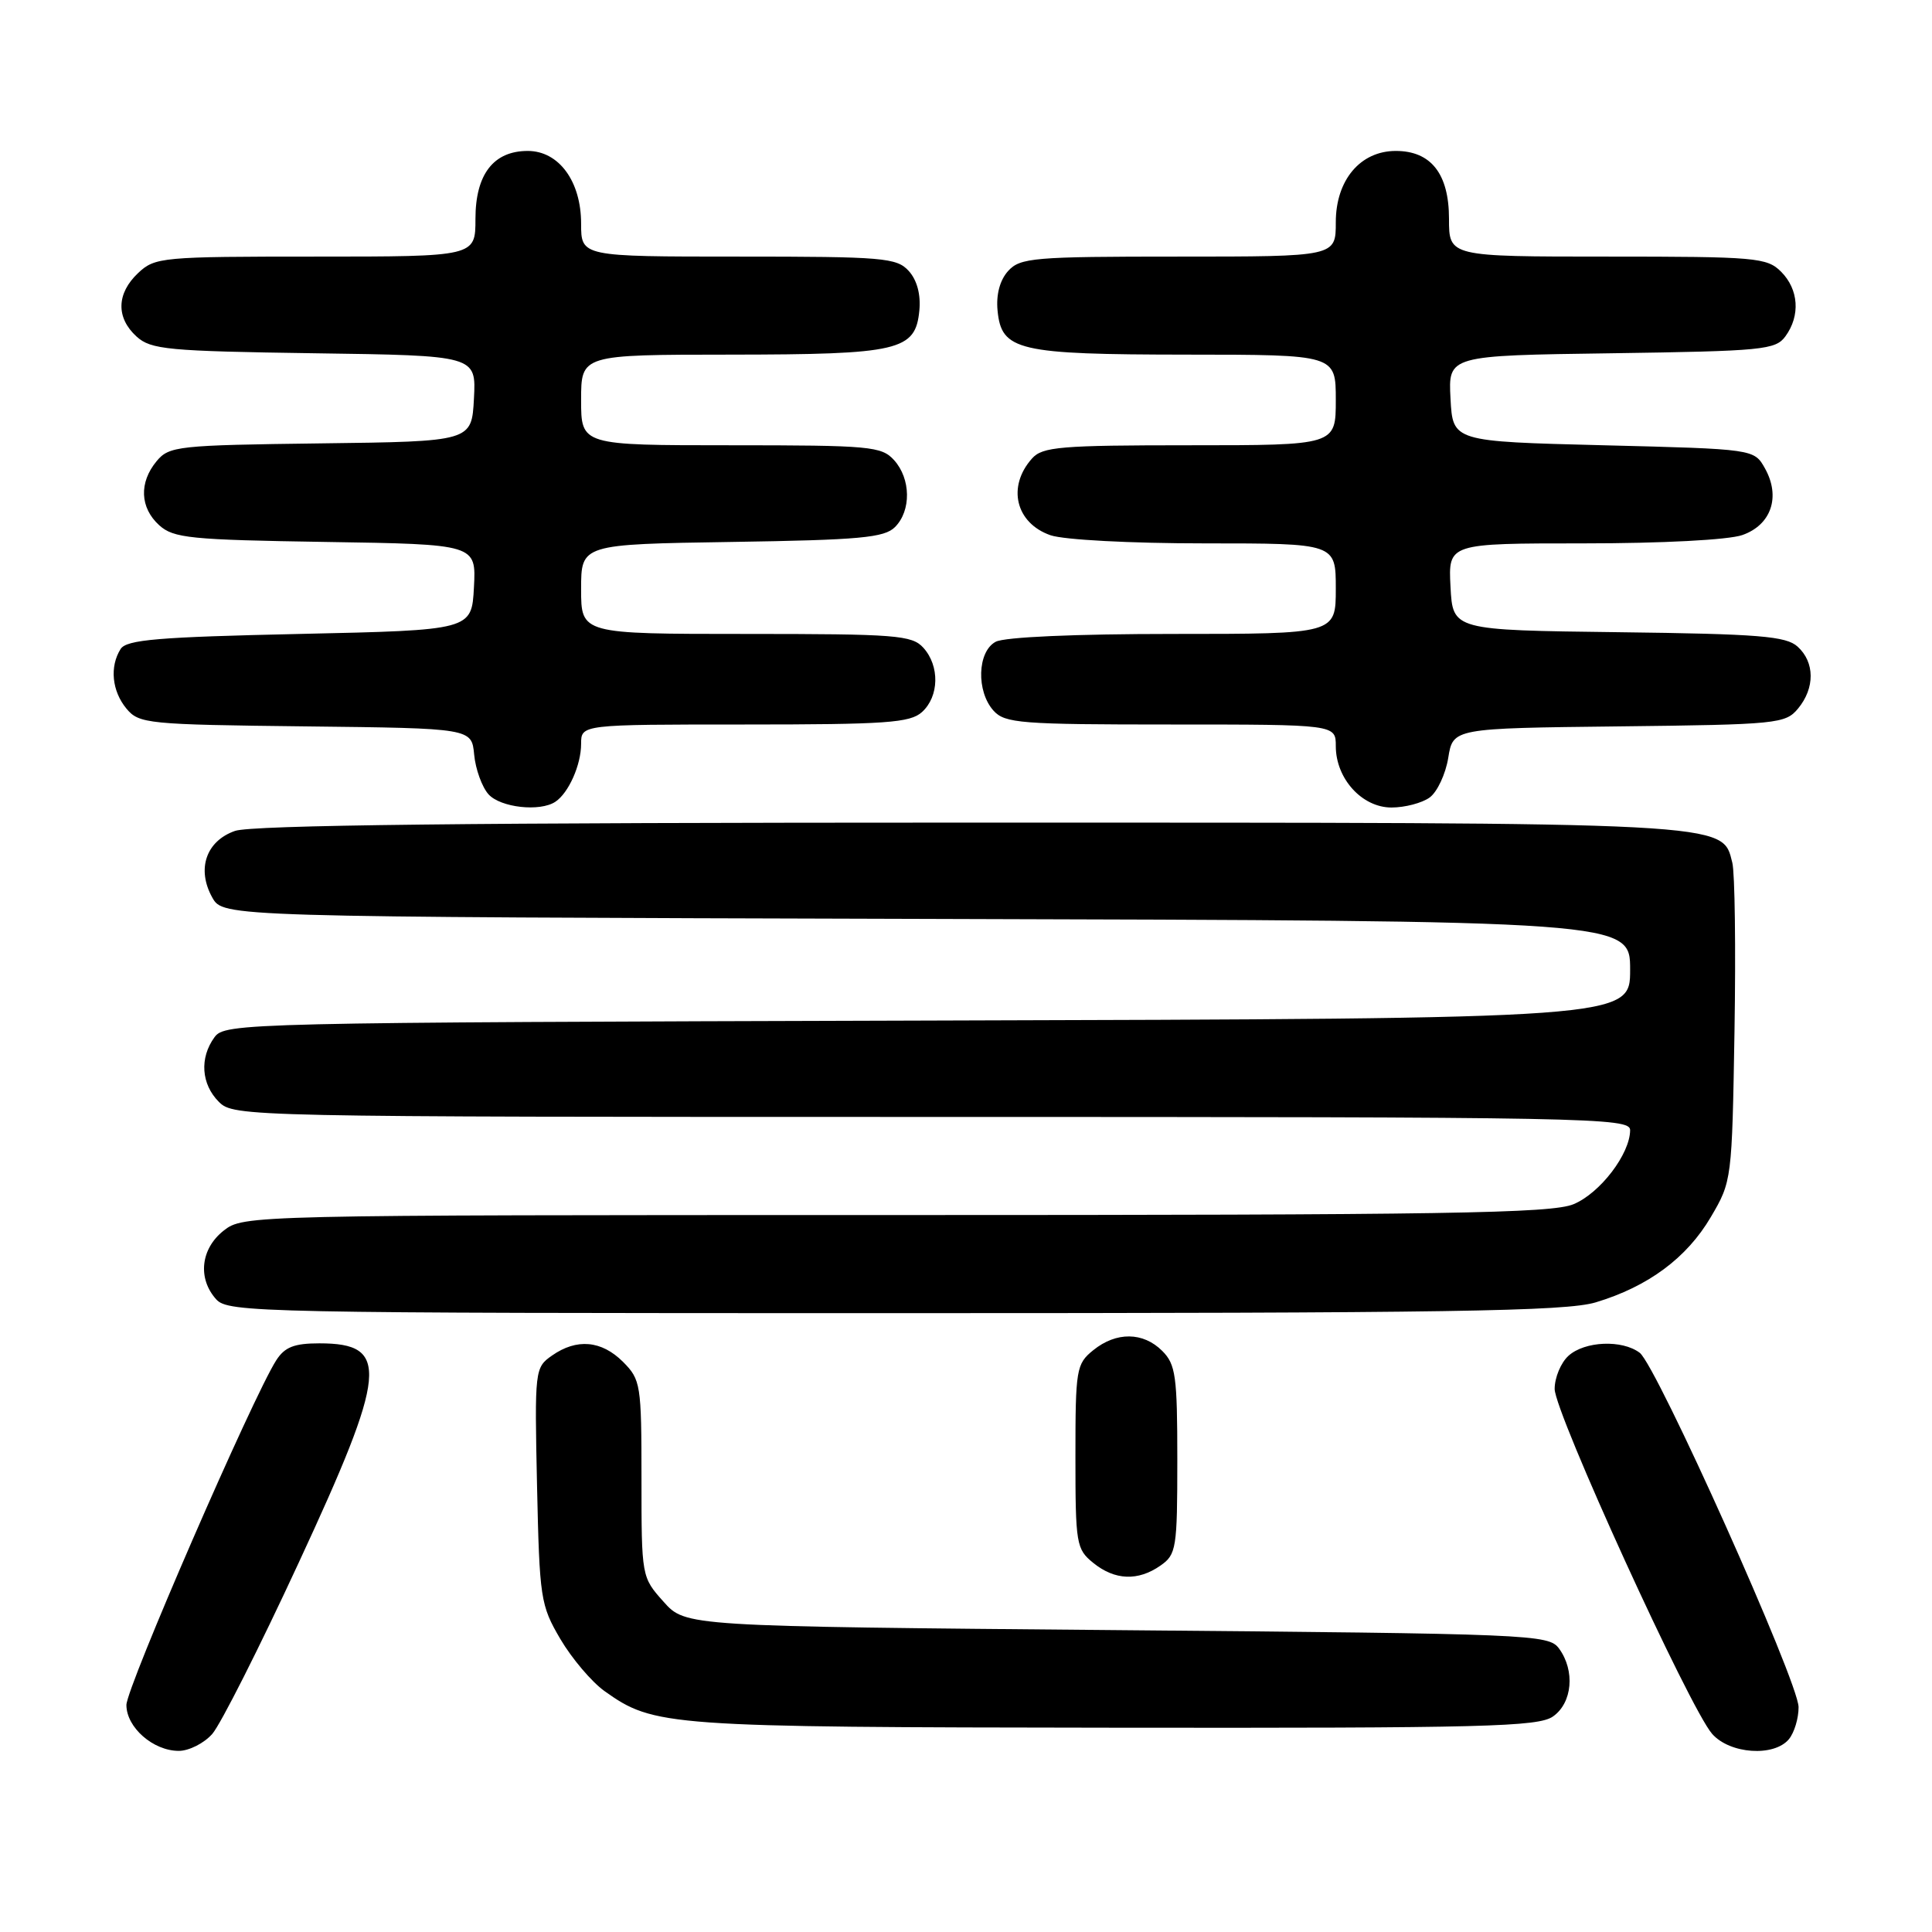 <?xml version="1.0" encoding="UTF-8" standalone="no"?>
<!DOCTYPE svg PUBLIC "-//W3C//DTD SVG 1.1//EN" "http://www.w3.org/Graphics/SVG/1.1/DTD/svg11.dtd" >
<svg xmlns="http://www.w3.org/2000/svg" xmlns:xlink="http://www.w3.org/1999/xlink" version="1.1" viewBox="0 0 256 256">
 <g >
 <path fill="currentColor"
d=" M 28.13 229.75 C 29.22 228.51 34.36 218.34 39.55 207.13 C 51.34 181.73 51.69 178.00 42.32 178.00 C 38.98 178.00 37.73 178.49 36.60 180.25 C 33.48 185.13 16.75 223.61 16.75 225.92 C 16.75 228.89 20.30 232.00 23.69 232.00 C 25.04 232.00 27.04 230.99 28.13 229.75 Z  M 237.04 230.45 C 237.75 229.59 238.33 227.68 238.32 226.20 C 238.30 222.84 219.52 180.96 217.27 179.25 C 214.94 177.49 209.99 177.70 207.83 179.65 C 206.82 180.57 206.00 182.54 206.00 184.04 C 206.00 187.17 223.89 226.36 226.87 229.75 C 229.22 232.42 235.07 232.82 237.04 230.45 Z  M 205.78 227.44 C 208.35 225.64 208.73 221.38 206.58 218.44 C 205.21 216.57 203.12 216.48 148.00 216.00 C 90.83 215.50 90.83 215.50 87.92 212.23 C 85.01 208.98 85.00 208.92 85.00 195.94 C 85.00 183.44 84.90 182.81 82.55 180.45 C 79.70 177.61 76.42 177.32 73.14 179.62 C 70.87 181.21 70.83 181.49 71.16 196.87 C 71.49 211.83 71.62 212.70 74.25 217.18 C 75.77 219.76 78.40 222.86 80.09 224.07 C 86.68 228.76 88.14 228.86 147.53 228.93 C 196.69 228.99 203.83 228.81 205.78 227.44 Z  M 153.78 207.44 C 155.87 205.98 156.00 205.17 156.00 193.44 C 156.00 182.33 155.79 180.79 154.00 179.00 C 151.48 176.48 147.91 176.44 144.86 178.91 C 142.61 180.73 142.50 181.41 142.50 193.00 C 142.50 204.59 142.61 205.27 144.86 207.09 C 147.72 209.41 150.80 209.53 153.78 207.44 Z  M 211.44 172.57 C 218.39 170.48 223.51 166.68 226.69 161.27 C 229.48 156.54 229.50 156.33 229.83 136.62 C 230.01 125.69 229.88 115.65 229.54 114.31 C 228.18 108.90 230.02 109.00 128.18 109.00 C 62.49 109.00 33.35 109.33 31.14 110.10 C 27.30 111.44 26.03 115.17 28.13 118.93 C 29.58 121.50 29.58 121.50 122.79 121.76 C 216.00 122.01 216.00 122.01 216.00 128.49 C 216.00 134.97 216.00 134.97 122.92 135.23 C 32.09 135.49 29.80 135.55 28.42 137.44 C 26.42 140.18 26.66 143.66 29.00 146.00 C 30.97 147.97 32.33 148.00 123.50 148.00 C 210.93 148.00 216.00 148.10 216.00 149.75 C 215.99 152.90 212.03 158.09 208.51 159.56 C 205.60 160.78 191.60 161.00 118.67 161.00 C 32.78 161.00 32.25 161.01 29.63 163.07 C 26.59 165.47 26.16 169.41 28.65 172.17 C 30.23 173.92 34.33 174.00 118.50 174.00 C 192.12 174.00 207.47 173.76 211.44 172.57 Z  M 73.60 106.23 C 75.35 105.06 77.00 101.35 77.00 98.57 C 77.00 96.00 77.00 96.00 98.67 96.00 C 117.43 96.00 120.59 95.78 122.17 94.35 C 124.45 92.28 124.53 88.24 122.35 85.83 C 120.84 84.16 118.74 84.00 98.85 84.00 C 77.00 84.00 77.00 84.00 77.00 78.06 C 77.00 72.12 77.00 72.12 96.97 71.81 C 113.97 71.55 117.18 71.25 118.59 69.84 C 120.76 67.67 120.70 63.44 118.47 60.97 C 116.81 59.14 115.31 59.00 96.85 59.00 C 77.00 59.00 77.00 59.00 77.00 53.00 C 77.00 47.00 77.00 47.00 96.75 46.99 C 119.17 46.97 121.31 46.47 121.82 41.13 C 122.02 39.02 121.51 37.12 120.42 35.91 C 118.82 34.15 117.08 34.00 97.85 34.00 C 77.00 34.00 77.00 34.00 77.00 29.63 C 77.00 24.02 74.05 20.00 69.93 20.00 C 65.39 20.00 63.00 23.10 63.00 29.00 C 63.00 34.00 63.00 34.00 41.81 34.00 C 21.44 34.00 20.54 34.08 18.31 36.17 C 15.43 38.88 15.35 42.10 18.10 44.60 C 20.01 46.32 22.22 46.53 41.65 46.81 C 63.10 47.11 63.10 47.11 62.80 52.81 C 62.50 58.50 62.50 58.50 42.50 58.75 C 23.53 58.99 22.41 59.11 20.75 61.11 C 18.40 63.94 18.54 67.28 21.10 69.60 C 23.00 71.31 25.19 71.53 43.15 71.81 C 63.10 72.12 63.10 72.12 62.80 77.81 C 62.50 83.50 62.50 83.50 39.71 84.00 C 20.93 84.41 16.76 84.76 15.98 86.00 C 14.51 88.33 14.83 91.57 16.75 93.89 C 18.42 95.90 19.49 96.01 40.50 96.25 C 62.50 96.50 62.50 96.50 62.83 100.00 C 63.01 101.92 63.87 104.29 64.73 105.25 C 66.32 107.01 71.56 107.60 73.60 106.23 Z  M 189.44 105.67 C 190.44 104.94 191.55 102.57 191.90 100.42 C 192.53 96.50 192.53 96.50 214.52 96.25 C 235.51 96.01 236.58 95.90 238.25 93.89 C 240.50 91.17 240.48 87.75 238.19 85.68 C 236.66 84.29 233.10 84.00 214.44 83.77 C 192.50 83.50 192.50 83.50 192.20 77.75 C 191.90 72.00 191.90 72.00 209.80 72.00 C 220.24 72.00 229.02 71.54 230.86 70.90 C 234.70 69.56 235.97 65.83 233.87 62.07 C 232.43 59.50 232.43 59.50 212.46 59.00 C 192.50 58.50 192.50 58.50 192.20 52.81 C 191.90 47.11 191.90 47.11 213.53 46.81 C 233.60 46.52 235.27 46.36 236.58 44.56 C 238.58 41.82 238.34 38.34 236.00 36.00 C 234.13 34.13 232.67 34.00 213.00 34.00 C 192.00 34.00 192.00 34.00 192.00 29.00 C 192.00 23.04 189.62 20.00 184.95 20.00 C 180.25 20.00 177.00 23.86 177.00 29.45 C 177.00 34.00 177.00 34.00 156.15 34.00 C 136.92 34.00 135.18 34.15 133.58 35.91 C 132.49 37.12 131.98 39.02 132.18 41.13 C 132.69 46.47 134.83 46.97 157.25 46.99 C 177.00 47.00 177.00 47.00 177.00 53.00 C 177.00 59.00 177.00 59.00 157.65 59.00 C 140.49 59.00 138.13 59.20 136.75 60.75 C 133.41 64.48 134.58 69.31 139.19 70.92 C 140.96 71.53 149.77 72.00 159.65 72.00 C 177.00 72.00 177.00 72.00 177.00 78.00 C 177.00 84.00 177.00 84.00 155.43 84.00 C 142.48 84.00 133.10 84.41 131.93 85.04 C 129.50 86.34 129.34 91.61 131.65 94.17 C 133.16 95.84 135.26 96.00 155.15 96.00 C 177.00 96.00 177.00 96.00 177.00 98.87 C 177.00 103.17 180.47 107.00 184.38 107.00 C 186.16 107.00 188.44 106.40 189.44 105.67 Z "/>
</g>
</svg>